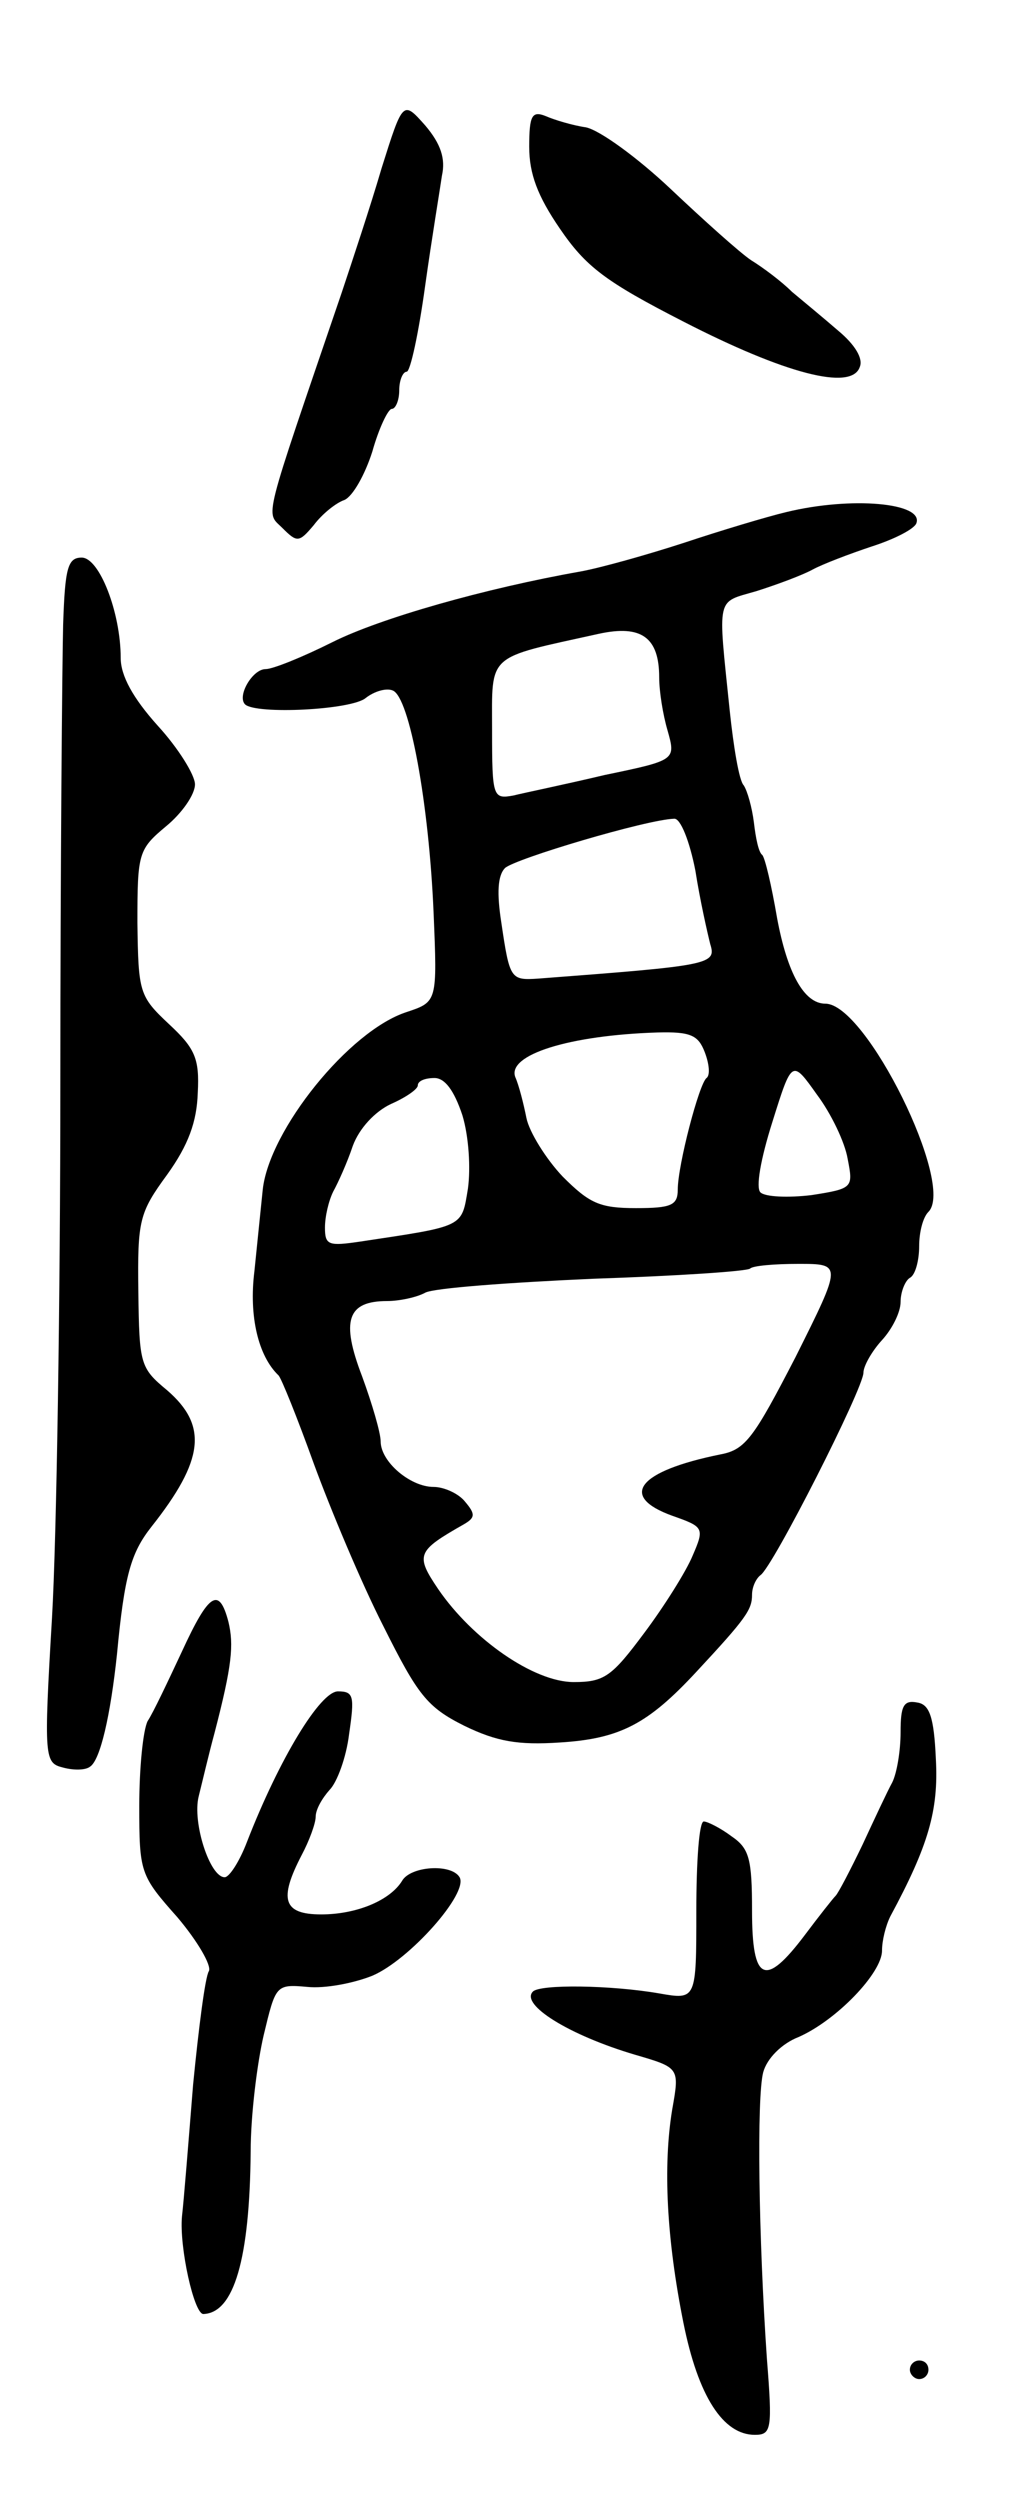 <svg version="1.0" xmlns="http://www.w3.org/2000/svg"
 width="109pt" height="269pt" viewBox="0 0 109 269"
 preserveAspectRatio="xMidYMid meet">
<g transform="translate(0,269) scale(0.1,-0.1)"
fill="#000000" stroke="none">
<path d="M411 2509 c-12 -41 -32 -101 -43 -134 -86 -252 -82 -235 -64 -253 16
-16 18 -16 34 3 9 12 24 24 33 27 9 4 22 27 30 52 7 25 17 46 21 46 4 0 8 9 8
20 0 11 4 20 8 20 4 0 13 42 20 93 7 50 16 104 18 118 4 18 -1 34 -18 54 -24
27 -24 27 -47 -46z"/>
<path d="M570 2532 c0 -29 9 -53 33 -88 28 -41 49 -57 133 -100 109 -56 181
-75 190 -49 4 9 -5 24 -23 39 -15 13 -38 32 -50 42 -11 11 -31 26 -44 34 -12
8 -51 43 -87 77 -35 33 -76 63 -91 66 -14 2 -34 8 -43 12 -15 6 -18 1 -18 -33z"/>
<path d="M847 2139 c-21 -5 -71 -20 -110 -33 -40 -13 -90 -27 -112 -31 -102
-18 -215 -50 -267 -76 -32 -16 -64 -29 -72 -29 -14 0 -31 -29 -22 -38 12 -11
115 -6 130 7 9 7 22 11 29 8 18 -7 39 -121 44 -239 4 -96 4 -96 -29 -107 -62
-20 -148 -127 -155 -191 -2 -19 -6 -59 -9 -88 -6 -48 4 -91 26 -112 3 -3 20
-45 38 -95 18 -49 51 -128 75 -175 37 -74 47 -87 87 -107 35 -17 58 -21 103
-18 65 4 95 20 147 76 54 58 60 67 60 83 0 8 4 17 9 21 13 8 111 201 111 218
0 7 9 23 20 35 11 12 20 30 20 41 0 11 5 23 10 26 6 3 10 19 10 34 0 15 4 31
10 37 29 29 -67 224 -111 224 -23 0 -41 33 -52 92 -6 35 -13 65 -16 68 -4 3
-7 18 -9 35 -2 16 -7 34 -11 40 -5 5 -11 42 -15 80 -13 126 -15 116 29 129 22
7 49 17 60 23 11 6 40 17 64 25 25 8 46 19 48 25 8 22 -70 29 -140 12z m-137
-178 c0 -15 4 -40 9 -57 9 -32 9 -32 -68 -48 -42 -10 -86 -19 -98 -22 -22 -4
-23 -2 -23 70 0 84 -7 77 115 104 46 10 65 -4 65 -47z m39 -208 c5 -32 13 -67
16 -79 7 -22 -1 -23 -185 -37 -30 -2 -31 -1 -40 60 -5 32 -4 51 4 59 11 10
152 52 182 53 7 1 17 -25 23 -56z m10 -195 c5 -13 6 -25 2 -28 -8 -6 -31 -94
-31 -120 0 -17 -7 -20 -45 -20 -39 0 -50 5 -79 34 -18 19 -36 48 -39 63 -3 15
-8 35 -12 44 -9 24 58 45 153 48 36 1 44 -3 51 -21z m154 -115 c6 -31 6 -32
-39 -39 -25 -3 -50 -2 -55 3 -5 5 0 35 13 76 21 67 21 67 48 29 15 -20 30 -51
33 -69z m-415 47 c7 -23 9 -57 6 -79 -7 -42 -3 -40 -116 -57 -34 -5 -38 -4
-38 15 0 12 4 29 9 39 5 9 15 31 21 49 7 19 24 37 41 45 16 7 29 16 29 20 0 5
8 8 18 8 11 0 21 -13 30 -40z m359 -260 c-45 -87 -54 -100 -81 -105 -89 -18
-110 -45 -52 -66 34 -12 35 -13 22 -43 -7 -17 -31 -55 -52 -83 -35 -47 -43
-53 -76 -53 -43 0 -109 46 -146 100 -25 37 -23 41 28 70 12 7 12 11 1 24 -7 9
-23 16 -34 16 -25 0 -57 27 -57 49 0 9 -9 40 -20 70 -23 60 -16 81 27 81 13 0
32 4 41 9 9 5 91 11 181 15 90 3 166 8 169 11 3 3 26 5 52 5 47 0 47 0 -3
-100z"/>
<path d="M68 2018 c-1 -40 -3 -262 -3 -493 0 -231 -4 -490 -9 -576 -9 -152 -8
-156 12 -161 11 -3 24 -3 29 1 11 7 22 55 29 121 8 85 15 109 37 137 57 72 61
109 17 147 -29 24 -30 28 -31 106 -1 77 1 85 31 126 23 32 32 57 33 88 2 37
-3 48 -31 74 -32 30 -33 34 -34 109 0 75 1 79 31 104 17 14 31 34 31 45 0 10
-18 39 -40 63 -27 30 -40 54 -40 73 0 49 -23 108 -42 108 -15 0 -18 -11 -20
-72z"/>
<path d="M196 913 c-15 -32 -31 -66 -37 -75 -5 -10 -9 -51 -9 -91 0 -72 1 -75
41 -120 22 -26 37 -52 34 -58 -4 -6 -11 -61 -17 -122 -5 -62 -10 -125 -12
-142 -3 -33 13 -105 23 -105 33 1 50 59 51 175 0 39 7 95 14 125 13 54 13 55
47 52 19 -2 50 4 70 12 40 17 104 89 94 106 -9 15 -53 12 -62 -4 -13 -21 -49
-36 -87 -36 -41 0 -46 16 -21 64 8 15 15 34 15 41 0 8 7 20 15 29 8 8 18 35
21 60 6 41 5 46 -12 46 -19 0 -63 -72 -98 -162 -8 -21 -19 -38 -24 -38 -16 0
-35 59 -28 87 4 16 11 46 17 68 19 73 21 95 15 120 -10 38 -21 31 -50 -32z"/>
<path d="M970 826 c0 -20 -4 -44 -9 -54 -5 -9 -19 -39 -32 -67 -13 -27 -26
-52 -29 -55 -3 -3 -18 -22 -33 -42 -43 -57 -57 -51 -57 26 0 56 -3 67 -22 80
-12 9 -26 16 -30 16 -5 0 -8 -43 -8 -96 0 -96 0 -96 -40 -89 -52 9 -128 10
-136 2 -14 -14 39 -47 110 -68 48 -14 48 -14 40 -59 -10 -61 -6 -139 12 -229
16 -80 43 -121 77 -121 18 0 19 6 13 82 -9 131 -11 281 -4 308 4 15 20 31 38
38 41 18 90 69 90 93 0 11 4 27 9 37 41 76 52 114 49 169 -2 46 -7 59 -20 61
-15 3 -18 -4 -18 -32z"/>
<path d="M980 140 c0 -5 5 -10 10 -10 6 0 10 5 10 10 0 6 -4 10 -10 10 -5 0
-10 -4 -10 -10z"/>
</g>
</svg>

